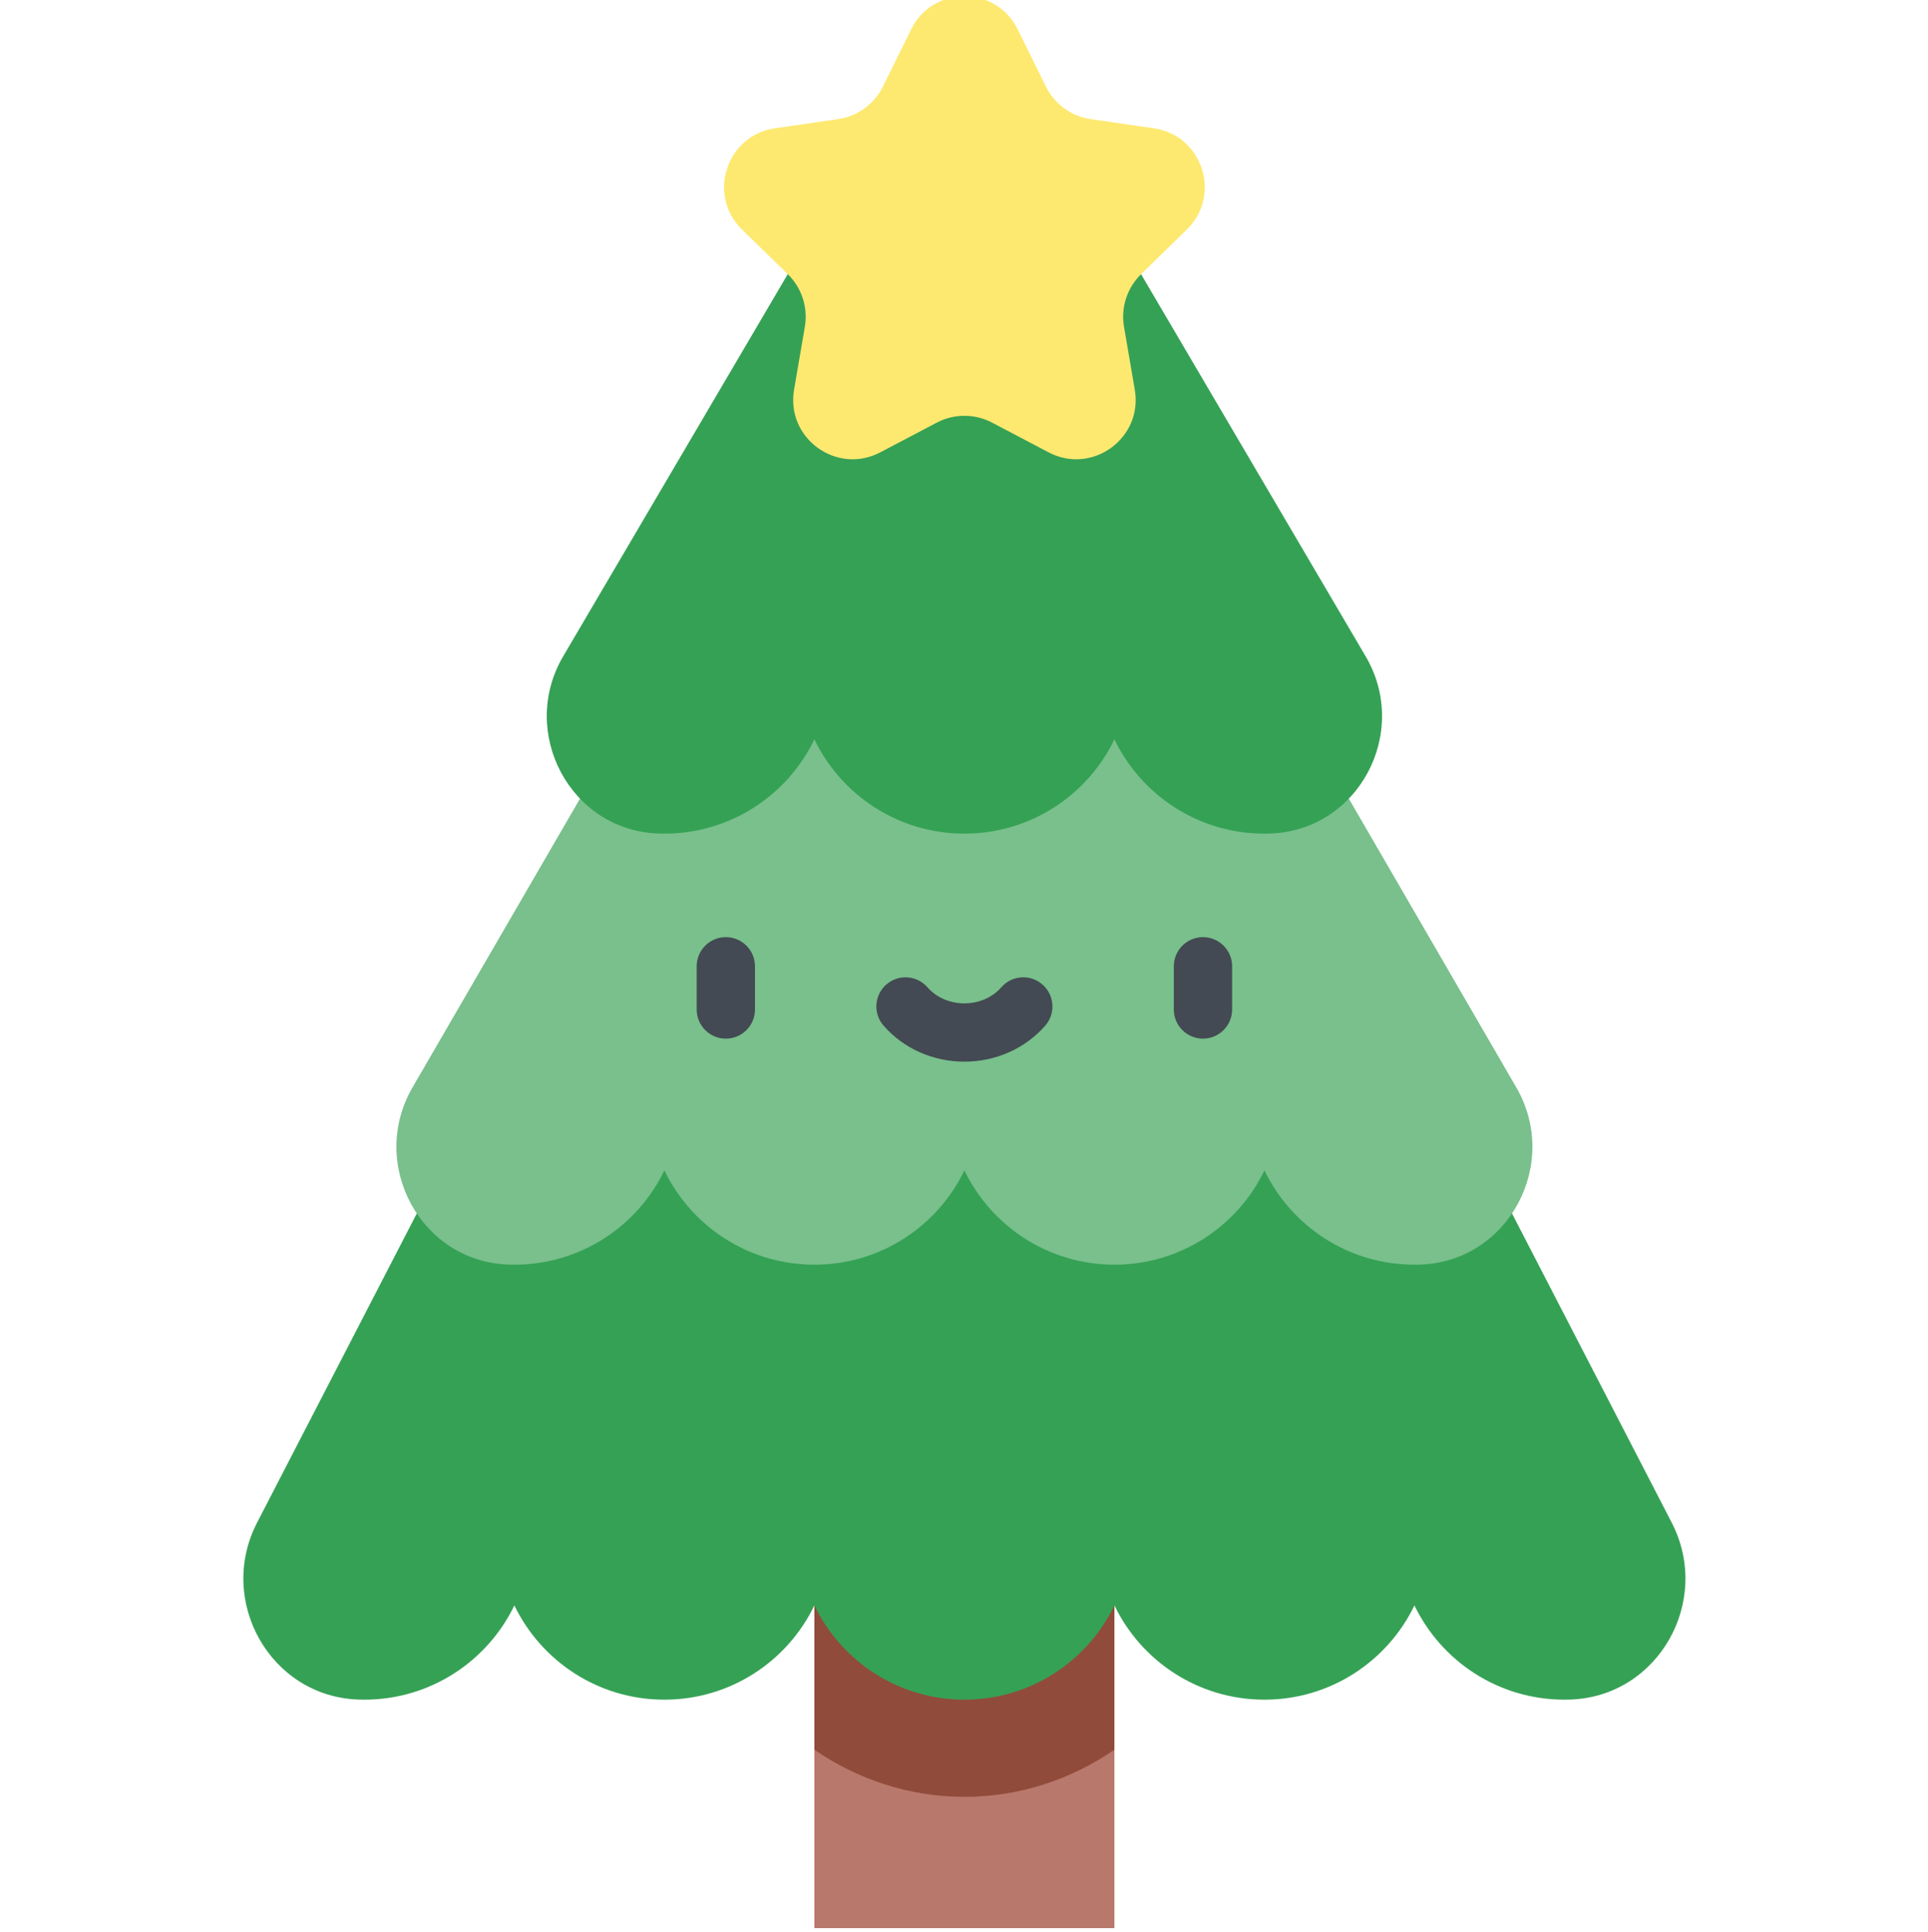 <!-- icon666.com - MILLIONS vector ICONS FREE --><svg viewBox="-64 1 511 512" xmlns="http://www.w3.org/2000/svg"><path d="m151.844 377.395h79.52v134.605h-79.52zm0 0" fill="#b8786c"></path><path d="m151.844 464.703c11.508 7.965 25.352 12.5 39.762 12.5 14.41 0 28.254-4.535 39.758-12.5v-87.309h-79.52zm0 0" fill="#914b3b"></path><path d="m103.328 284.906-56.855 37.676-42.348 81.977c-10.703 20.723 3.504 46.012 26.809 46.859.543.02 1.09.031 1.637.031 17.504 0 32.629-10.199 39.758-24.98v-.004c7.125 14.781 22.25 24.984 39.758 24.984 17.508 0 32.633-10.199 39.758-24.98v-.004c7.125 14.781 22.25 24.984 39.762 24.984 17.508 0 32.633-10.203 39.758-24.984v.004c7.125 14.781 22.25 24.98 39.758 24.98 17.508 0 32.637-10.203 39.762-24.984v.004c7.125 14.781 22.25 24.98 39.758 24.98.547 0 1.09-.012 1.633-.031 23.305-.848 37.512-26.137 26.809-46.859l-42.348-81.977-56.855-37.676zm0 0" fill="#35a155"></path><path d="m337.883 289.191-46.613-80.367-99.145-61.027-100.18 61.027-46.613 80.367c-11.723 20.211 2.016 46.098 25.363 46.949.543.02 1.09.027 1.637.027 17.508 0 32.633-10.199 39.758-24.984v.004c7.125 14.781 22.25 24.98 39.758 24.98 17.508 0 32.637-10.199 39.762-24.984 7.125 14.785 22.25 24.984 39.758 24.984 17.508 0 32.633-10.199 39.758-24.98v-.004c7.125 14.785 22.25 24.984 39.762 24.984.547 0 1.09-.008 1.633-.027 23.348-.852 37.086-26.738 25.363-46.949zm0 0" fill="#79c08c"></path><path d="m297.953 174.945-59.531-101.285h-93.637l-59.523 101.285c-11.84 20.148 1.84 46.105 25.191 46.957.543.02 1.086.027 1.633.027 17.508 0 32.637-10.199 39.762-24.984v.004c7.125 14.781 22.25 24.98 39.758 24.98 17.508 0 32.633-10.199 39.758-24.984v.004c7.125 14.781 22.25 24.98 39.758 24.98.547 0 1.094-.008 1.637-.027 23.355-.855 37.035-26.809 25.195-46.957zm0 0" fill="#35a155"></path><g fill="#434a53"><path d="m128.375 276.262c-4.27 0-7.727-3.461-7.727-7.727v-11.445c0-4.266 3.457-7.727 7.727-7.727 4.266 0 7.727 3.461 7.727 7.727v11.445c0 4.266-3.461 7.727-7.727 7.727zm0 0"></path><path d="m254.836 276.262c-4.266 0-7.727-3.461-7.727-7.727v-11.445c0-4.266 3.461-7.727 7.727-7.727 4.27 0 7.727 3.461 7.727 7.727v11.445c0 4.266-3.457 7.727-7.727 7.727zm0 0"></path><path d="m191.605 282.367c-8.312 0-16.121-3.477-21.422-9.547-2.812-3.211-2.48-8.094.73-10.902 3.211-2.805 8.094-2.48 10.902.734 2.371 2.707 5.938 4.262 9.789 4.262 3.852 0 7.422-1.555 9.789-4.266 2.812-3.211 7.691-3.539 10.902-.727 3.215 2.809 3.543 7.688.734 10.902-5.305 6.066-13.113 9.543-21.426 9.543zm0 0"></path></g><path d="m241.809 34.992-16.738-2.43c-5.129-.746-9.562-3.969-11.855-8.617l-7.484-15.168c-5.777-11.703-22.469-11.703-28.246 0l-7.484 15.168c-2.297 4.648-6.73 7.871-11.859 8.617l-16.738 2.43c-12.918 1.879-18.074 17.754-8.727 26.863l12.113 11.809c3.711 3.617 5.402 8.828 4.527 13.938l-2.859 16.672c-2.207 12.863 11.297 22.676 22.852 16.602l14.973-7.871c4.586-2.414 10.066-2.414 14.656 0l14.973 7.871c11.551 6.074 25.055-3.738 22.852-16.602l-2.859-16.672c-.879-5.109.816-10.32 4.527-13.938l12.113-11.809c9.344-9.109 4.184-24.984-8.734-26.863zm0 0" fill="#fee970"></path></svg>